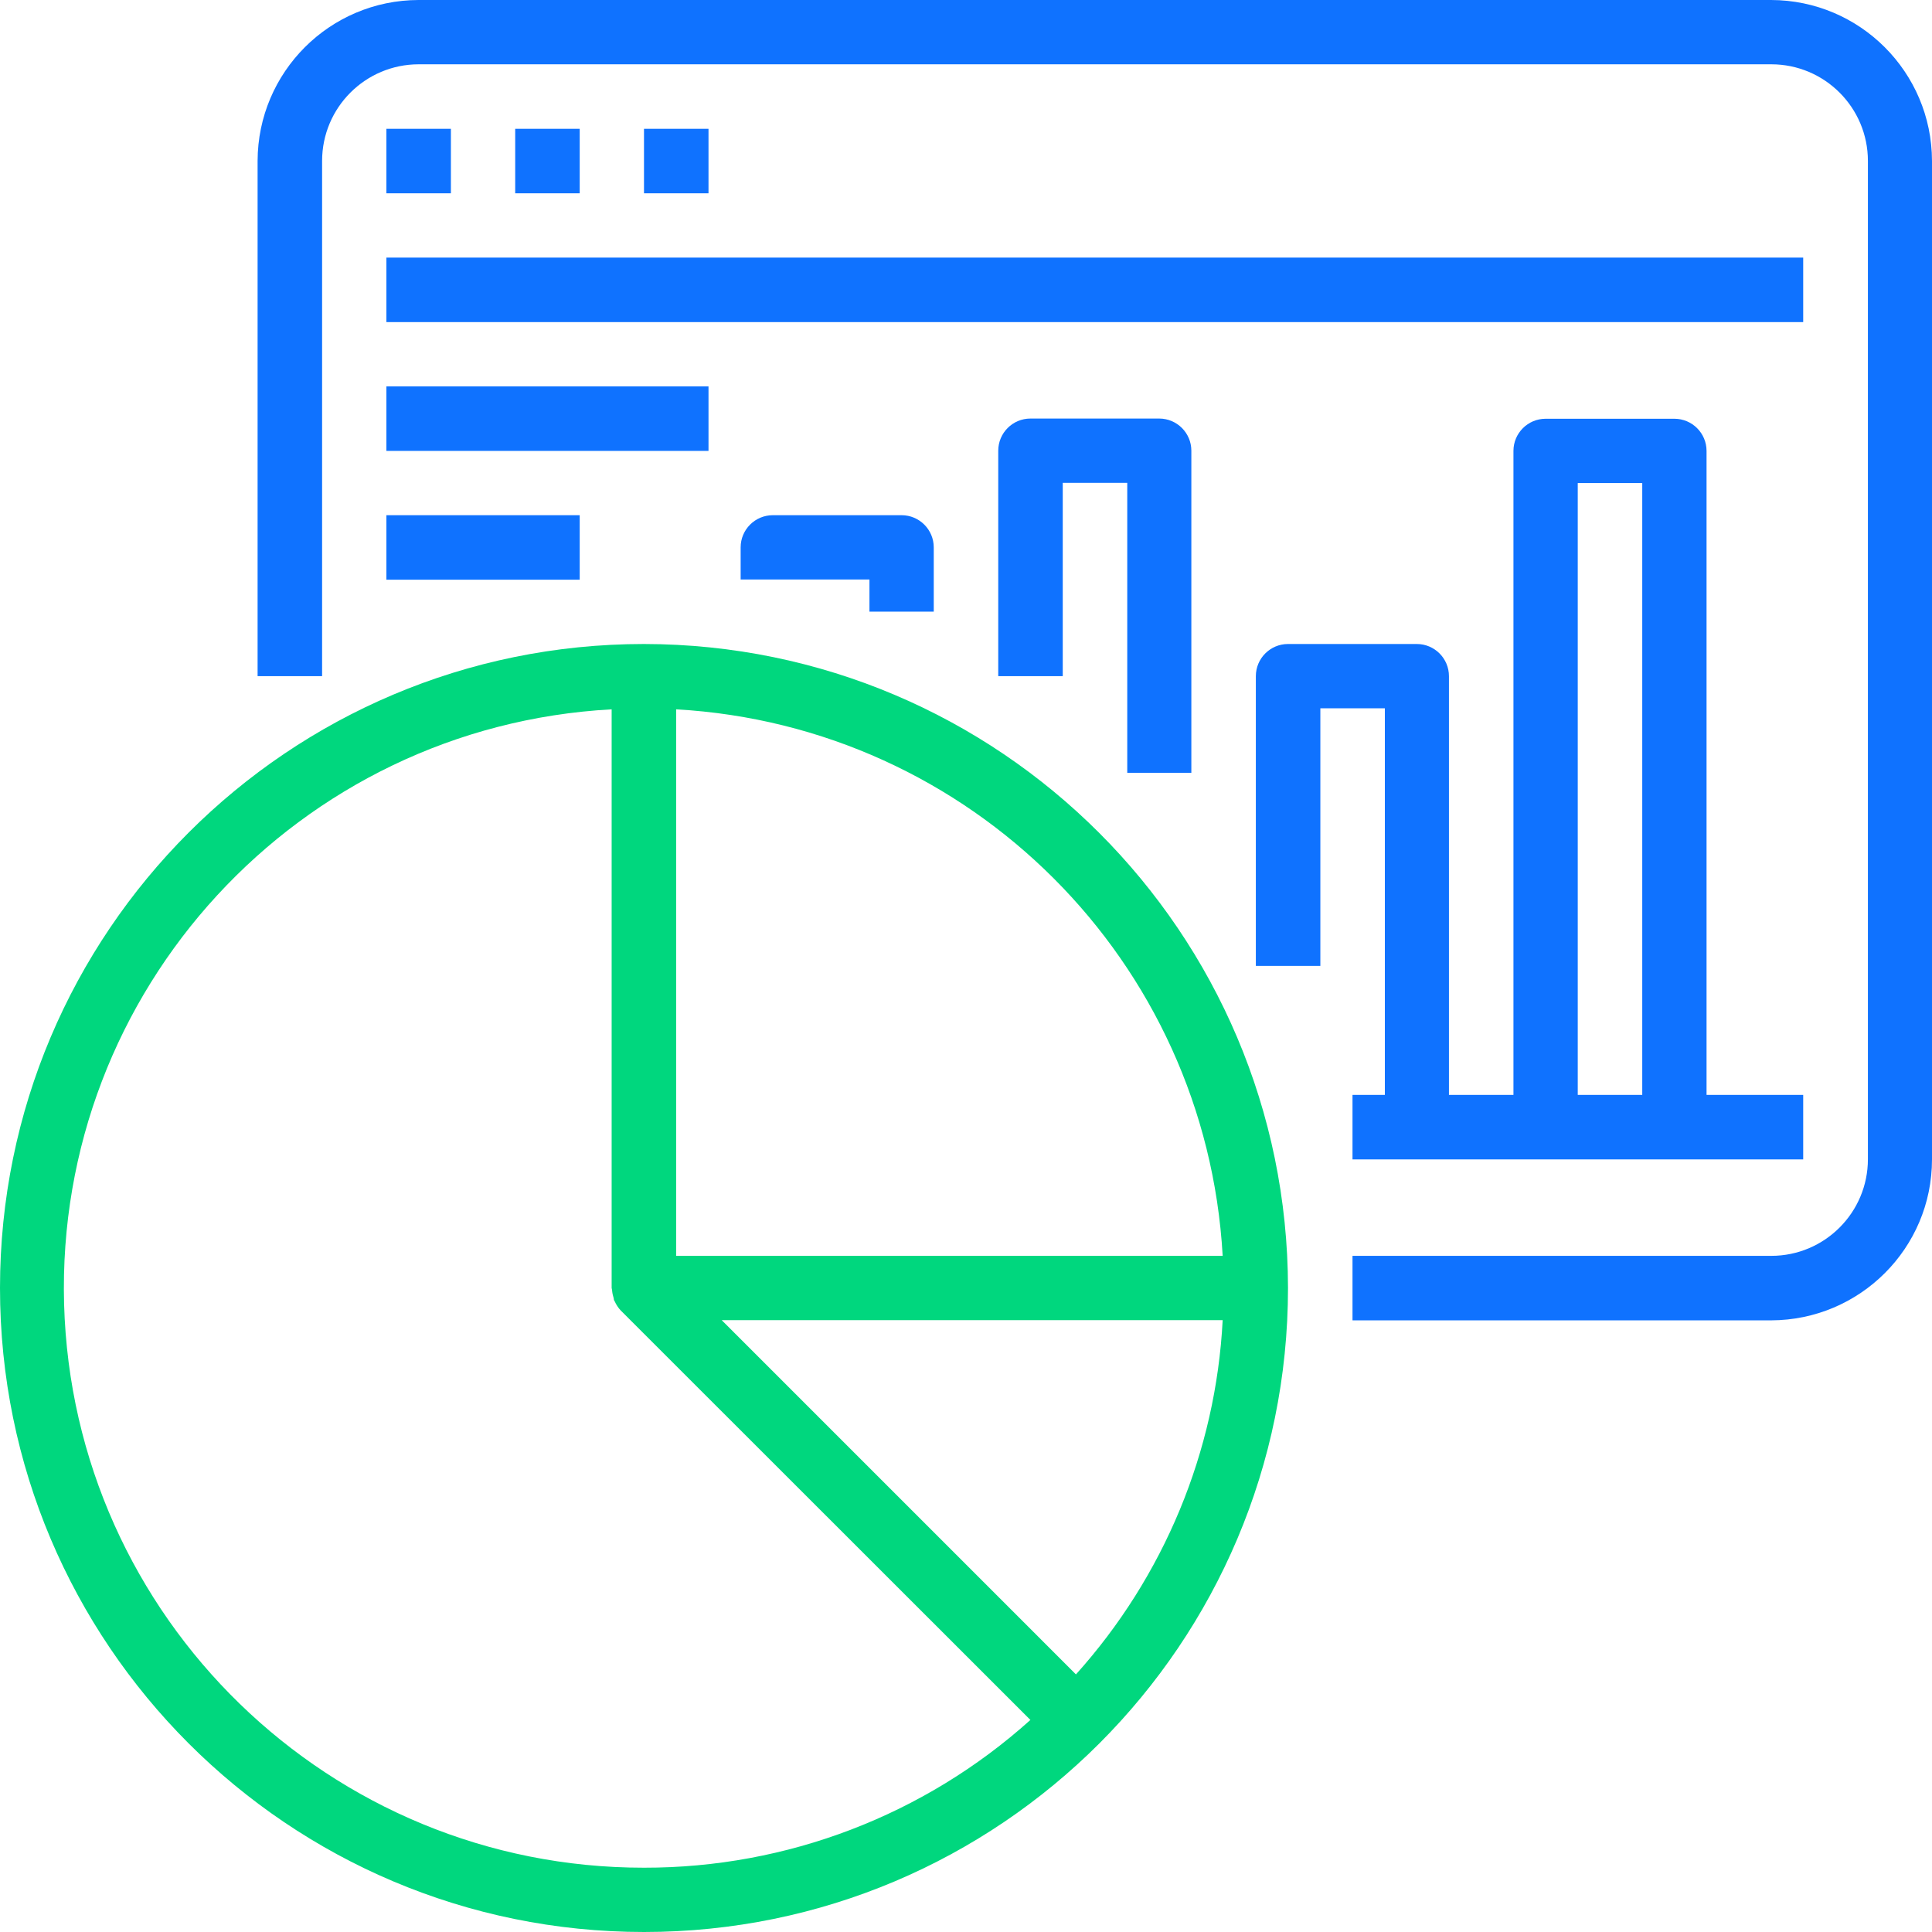 <?xml version="1.0" encoding="utf-8"?>
<!-- Generator: Adobe Illustrator 19.0.1, SVG Export Plug-In . SVG Version: 6.00 Build 0)  -->
<svg version="1.1" id="Layer_1" xmlns="http://www.w3.org/2000/svg" xmlns:xlink="http://www.w3.org/1999/xlink" x="0px" y="0px"
	 viewBox="0 0 937.5 937.5" style="enable-background:new 0 0 937.5 937.5;" xml:space="preserve">
<style type="text/css">
	.st0{clip-path:url(#SVGID_2_);fill:#0F72FF;}
	.st1{clip-path:url(#SVGID_2_);fill:#00D77E;}
</style>
<g>
	<defs>
		<rect id="SVGID_1_" width="937.5" height="937.5"/>
	</defs>
	<clipPath id="SVGID_2_">
		<use xlink:href="#SVGID_1_"  style="overflow:visible;"/>
	</clipPath>
	<path class="st0" d="M859.4,0H203.1C160,0.1,125.1,35,125,78.1v250h31.3v-250c0-25.9,21-46.9,46.9-46.9h656.3
		c25.9,0,46.9,21,46.9,46.9v484.4c0,25.9-21,46.9-46.9,46.9H656.3v31.3h203.1c43.1-0.1,78.1-35,78.1-78.1V78.1
		C937.4,35,902.5,0.1,859.4,0"/>
	<rect x="187.5" y="62.5" class="st0" width="31.3" height="31.3"/>
	<rect x="250" y="62.5" class="st0" width="31.3" height="31.3"/>
	<rect x="312.5" y="62.5" class="st0" width="31.3" height="31.3"/>
	<rect x="187.5" y="125" class="st0" width="687.5" height="31.3"/>
	<rect x="187.5" y="187.5" class="st0" width="156.3" height="31.3"/>
	<rect x="187.5" y="250" class="st0" width="93.8" height="31.3"/>
	<path class="st0" d="M453.1,296.9v-31.3c0-8.6-7-15.6-15.6-15.6H375c-8.6,0-15.6,7-15.6,15.6v15.6h62.5v15.6H453.1z"/>
	<path class="st0" d="M578.1,375V218.7c0-8.6-7-15.6-15.6-15.6H500c-8.6,0-15.6,7-15.6,15.6v109.4h31.3v-93.8h31.3V375H578.1z"/>
	<path class="st0" d="M671.9,531.3h-15.6v31.3H875v-31.3h-46.9V218.8c0-8.6-7-15.6-15.6-15.6H750c-8.6,0-15.6,7-15.6,15.6v312.5
		h-31.3V328.1c0-8.6-7-15.6-15.6-15.6H625c-8.6,0-15.6,7-15.6,15.6v140.6h31.3v-125h31.3V531.3z M765.6,234.4h31.3v296.9h-31.3
		V234.4z"/>
	<path class="st1" d="M312.5,312.5C139.9,312.5,0,452.4,0,625s139.9,312.5,312.5,312.5S625,797.6,625,625
		C624.8,452.5,485,312.7,312.5,312.5 M312.5,906.3C160.1,906.4,35.4,785.1,31.1,632.8c-4.2-152.3,113.6-280.3,265.7-288.6V625
		c0,0.3,0.2,0.6,0.2,1c0.1,1.4,0.4,2.7,0.8,4c0.1,0.3,0,0.7,0.2,1c0.1,0.2,0.2,0.4,0.3,0.5c0.7,1.6,1.7,3.1,2.9,4.4l0.1,0.1
		L500,834.6C448.5,880.9,381.7,906.4,312.5,906.3 M522.1,812.5L350.2,640.6h243.1C590,704.4,564.8,765,522.1,812.5 M328.1,609.4
		V344.2c143,8.1,257.1,122.2,265.2,265.2H328.1z"/>
</g>
</svg>
